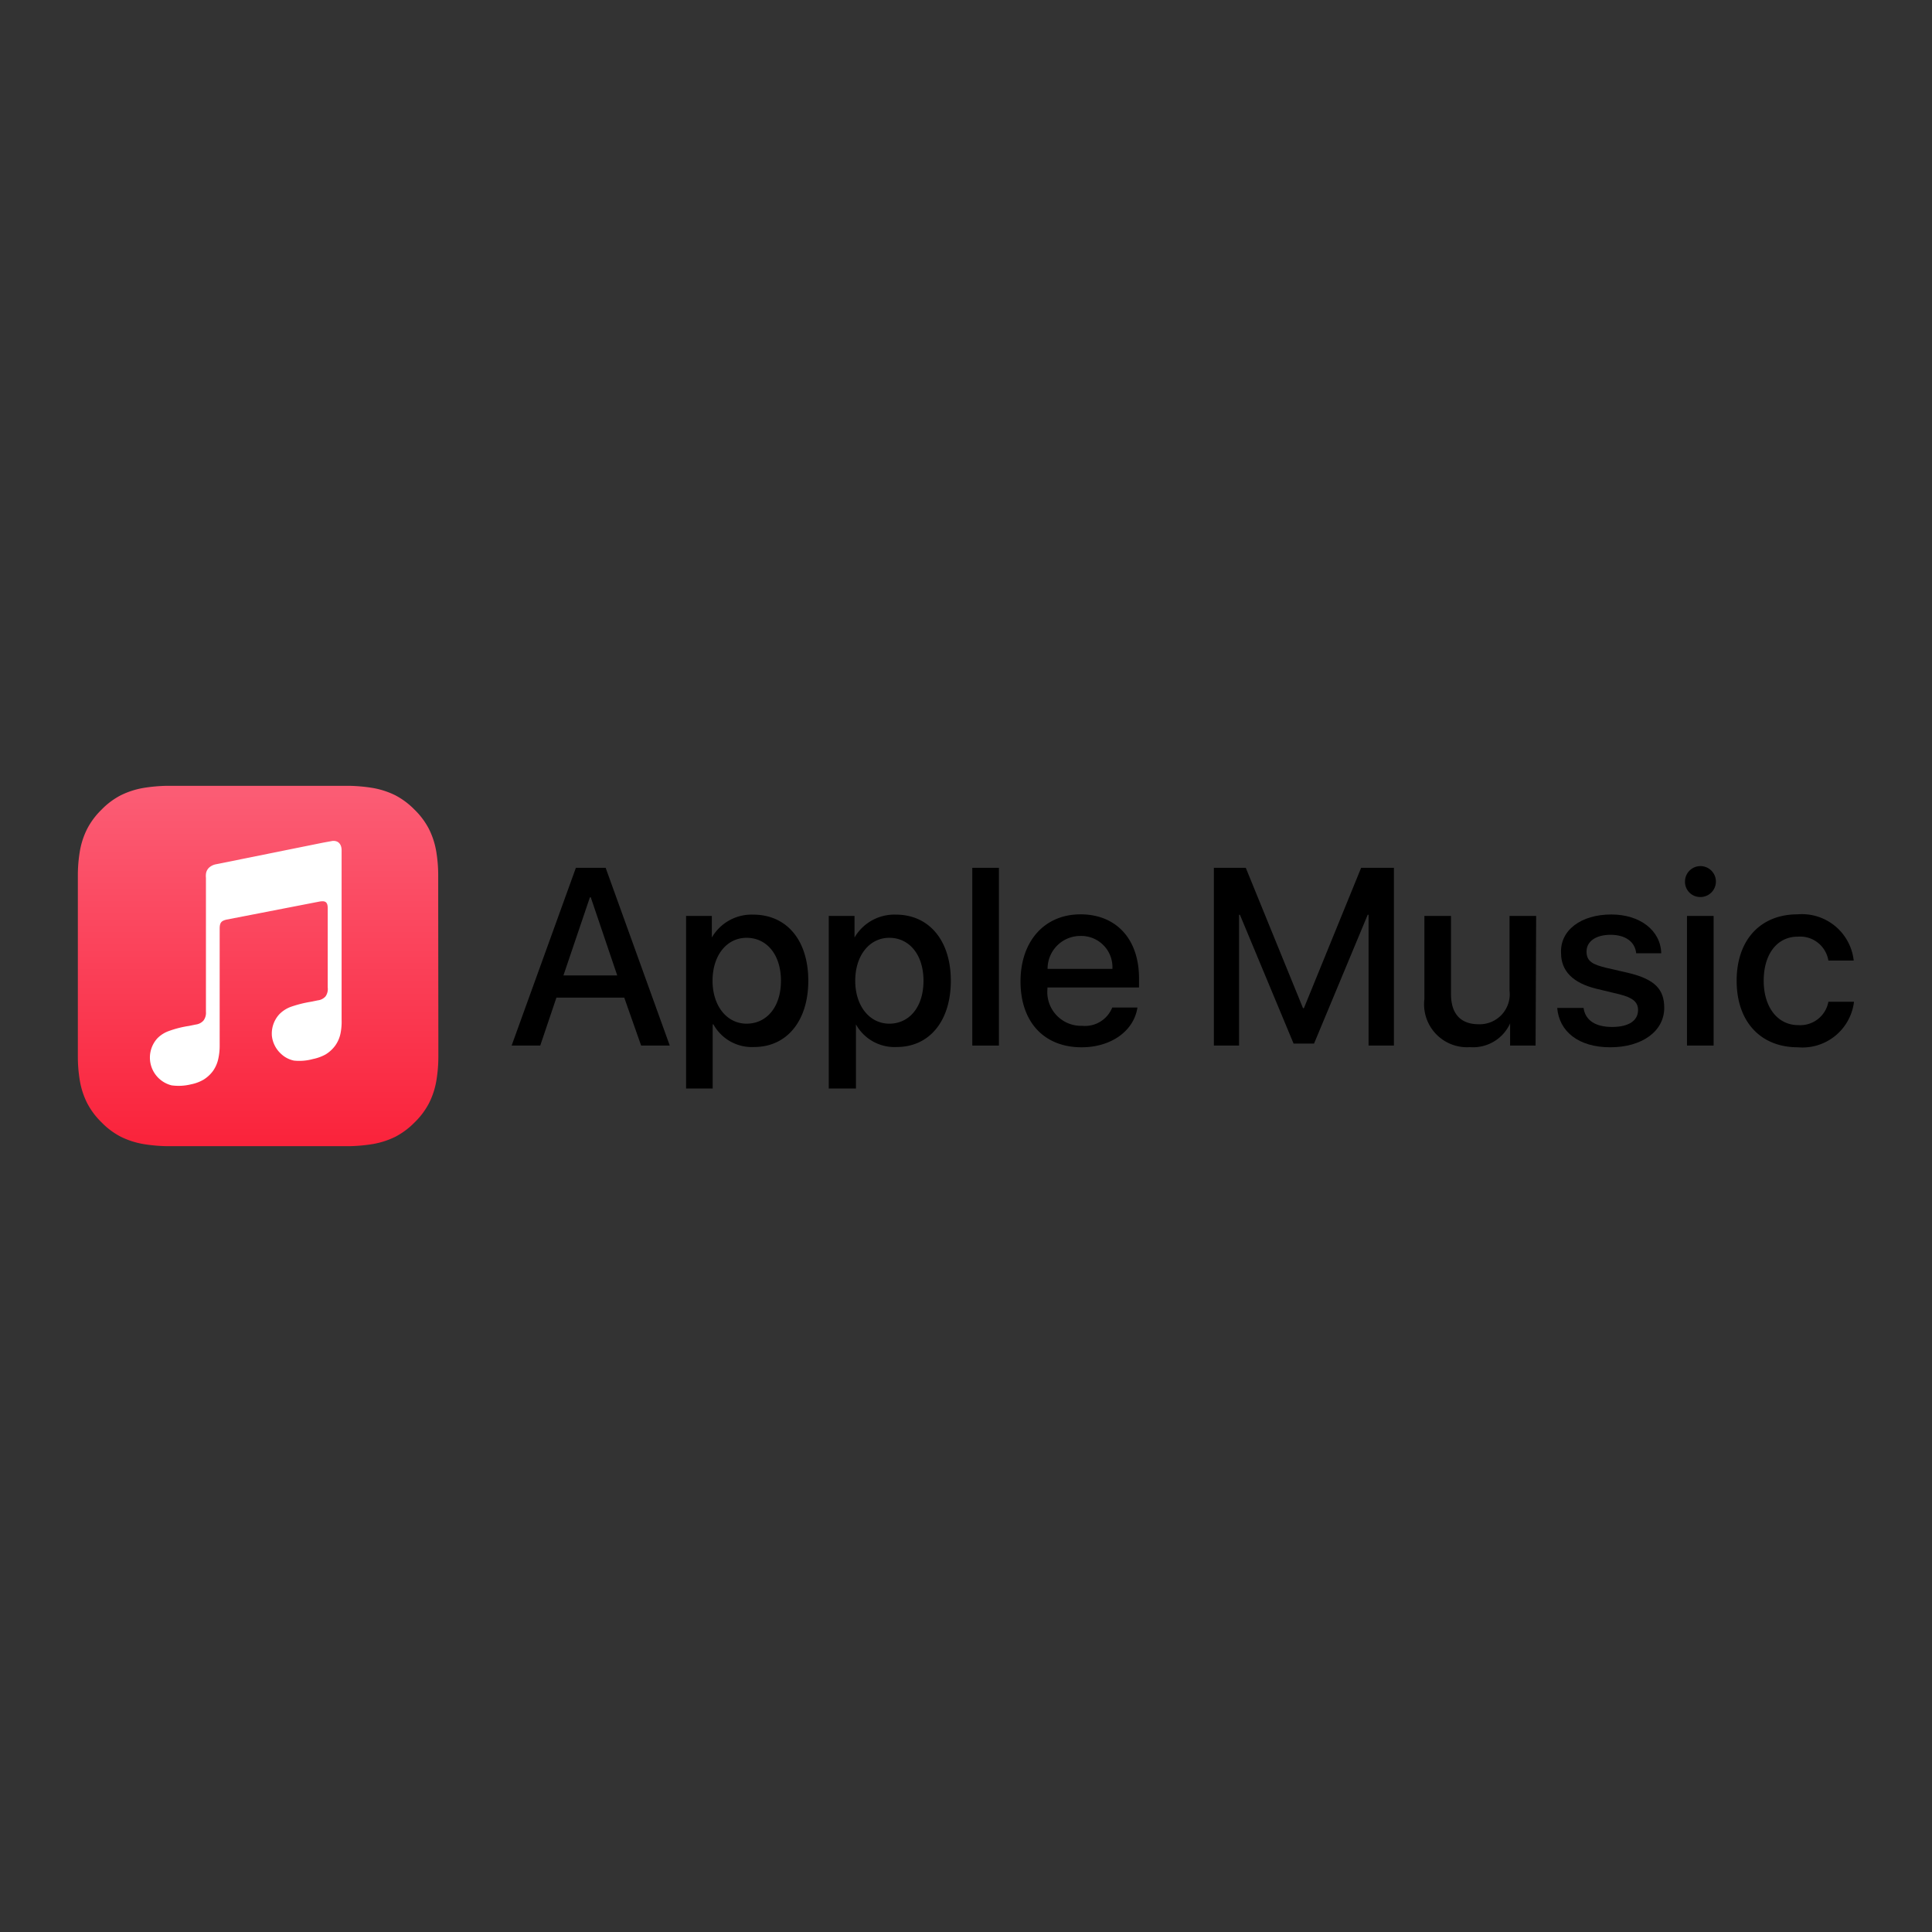 <svg id="Artwork" xmlns="http://www.w3.org/2000/svg" xmlns:xlink="http://www.w3.org/1999/xlink" viewBox="0 0 135 135"><rect x="0" y="0" width="135" height="135" fill="#333333" stroke="none"/><defs><style>.cls-1,.cls-2{fill-rule:evenodd;}.cls-1{fill:url(#Gradiente_sem_nome_11);}.cls-2{fill:#fff;}</style><linearGradient id="Gradiente_sem_nome_11" x1="18.03" y1="79.98" x2="18.03" y2="55.46" gradientUnits="userSpaceOnUse"><stop offset="0" stop-color="#fa233b"/><stop offset="1" stop-color="#fb5c74"/></linearGradient></defs><path d="M43.62,69.71H38.88l-1.13,3.35h-2l4.49-12.42h2.08L46.8,73.06h-2Zm-4.25-1.55h3.76L41.28,62.7h-.06Z"/><path d="M56.48,68.53c0,2.82-1.51,4.63-3.78,4.63a3.07,3.07,0,0,1-2.85-1.58H49.8v4.48H47.94V64h1.8v1.51h0a3.21,3.21,0,0,1,2.88-1.6C55,63.91,56.48,65.73,56.48,68.53Zm-1.91,0c0-1.83-1-3-2.4-3s-2.38,1.24-2.38,3,1,3,2.38,3S54.57,70.39,54.57,68.53Z"/><path d="M66.44,68.53c0,2.82-1.5,4.63-3.78,4.63a3.08,3.08,0,0,1-2.85-1.58h0v4.48H57.91V64h1.8v1.51h0a3.22,3.22,0,0,1,2.89-1.6C64.93,63.91,66.44,65.73,66.44,68.53Zm-1.91,0c0-1.83-1-3-2.39-3s-2.38,1.24-2.38,3,1,3,2.38,3S64.53,70.39,64.53,68.53Z"/><path d="M67.94,60.64H69.8V73.06H67.94Z"/><path d="M79.48,70.4c-.25,1.65-1.85,2.78-3.9,2.78-2.63,0-4.27-1.77-4.27-4.6S73,63.89,75.5,63.89s4.09,1.73,4.09,4.47V69h-6.4v.11a2.36,2.36,0,0,0,2.43,2.57,2.05,2.05,0,0,0,2.1-1.28ZM73.2,67.7h4.53a2.18,2.18,0,0,0-2.23-2.3A2.29,2.29,0,0,0,73.2,67.7Z"/><path d="M95.63,73.06V63.92h-.06l-3.75,9H90.39l-3.75-9h-.06v9.14H84.82V60.64h2.23l4,9.81h.06l4-9.81H97.4V73.06Z"/><path d="M107.3,73.06h-1.78V71.51h0a2.84,2.84,0,0,1-2.81,1.66,3,3,0,0,1-3.18-3.35V64h1.86v5.46c0,1.37.66,2.11,1.94,2.11a2.1,2.1,0,0,0,2.15-2.35V64h1.86Z"/><path d="M112.59,63.9c2,0,3.45,1.11,3.49,2.71h-1.75c-.08-.8-.75-1.29-1.79-1.29s-1.68.47-1.68,1.17.45.91,1.39,1.14l1.52.35c1.83.44,2.52,1.12,2.52,2.44,0,1.64-1.55,2.76-3.77,2.76s-3.57-1.1-3.71-2.75h1.84c.13.87.83,1.33,2,1.33s1.81-.45,1.81-1.18c0-.55-.35-.86-1.29-1.1l-1.62-.39c-1.64-.4-2.47-1.24-2.47-2.49C109,65,110.48,63.9,112.59,63.9Z"/><path d="M117.74,61.62a1.08,1.08,0,1,1,1.07,1.06A1.06,1.06,0,0,1,117.74,61.62Zm.14,2.38h1.86v9.06h-1.86Z"/><path d="M127.76,67.12a2,2,0,0,0-2.14-1.67c-1.43,0-2.38,1.2-2.38,3.08s1,3.1,2.4,3.1A2,2,0,0,0,127.76,70h1.79a3.63,3.63,0,0,1-3.93,3.18c-2.58,0-4.27-1.77-4.27-4.65s1.69-4.64,4.25-4.64a3.64,3.64,0,0,1,3.93,3.23Z"/><path class="cls-1" d="M30.62,62.79c0-.3,0-.6,0-.9s0-.51,0-.76a10.11,10.11,0,0,0-.14-1.65,5.53,5.53,0,0,0-.52-1.58,5.28,5.28,0,0,0-1-1.33,5.37,5.37,0,0,0-1.34-1,5.77,5.77,0,0,0-1.57-.51,11.5,11.5,0,0,0-1.65-.15H11.66a11.37,11.37,0,0,0-1.65.15,5.77,5.77,0,0,0-1.57.51,5.2,5.2,0,0,0-1.34,1,5.28,5.28,0,0,0-1,1.33,5.53,5.53,0,0,0-.52,1.58,10.11,10.11,0,0,0-.14,1.65c0,.25,0,.5,0,.76V73.11c0,.26,0,.51,0,.76a10.11,10.11,0,0,0,.14,1.65,5.53,5.53,0,0,0,.52,1.58,5.28,5.28,0,0,0,1,1.33,5.2,5.2,0,0,0,1.34,1,5.77,5.77,0,0,0,1.57.51,11.37,11.37,0,0,0,1.65.15H24.41a11.5,11.5,0,0,0,1.65-.15,5.77,5.77,0,0,0,1.57-.51,5.37,5.37,0,0,0,1.34-1,5.28,5.28,0,0,0,1-1.33,5.53,5.53,0,0,0,.52-1.58,10.11,10.11,0,0,0,.14-1.65c0-.25,0-.5,0-.76s0-.6,0-.9Z"/><g id="Glyph"><path class="cls-2" d="M23.24,58.76l-.66.12L15.1,60.39h0a1,1,0,0,0-.46.21.71.71,0,0,0-.25.48,1.26,1.26,0,0,0,0,.26V70.7a.9.9,0,0,1-.17.61.86.86,0,0,1-.54.28l-.49.1a7.16,7.16,0,0,0-1.38.35,2.1,2.1,0,0,0-.82.52,2,2,0,0,0,1,3.28,3.59,3.59,0,0,0,1.35-.07,2.86,2.86,0,0,0,.87-.32,2.35,2.35,0,0,0,.69-.64,2.32,2.32,0,0,0,.36-.86,4.19,4.19,0,0,0,.09-.93V64.9c0-.44.12-.55.47-.64L22.31,63c.4-.07.59,0,.59.47V69a.9.9,0,0,1-.15.62.84.84,0,0,1-.54.28l-.49.1a8.4,8.4,0,0,0-1.39.35,2.18,2.18,0,0,0-.81.52A2,2,0,0,0,19,72.4a2,2,0,0,0,.64,1.24,1.86,1.86,0,0,0,.9.47A3.58,3.58,0,0,0,21.87,74a3.1,3.1,0,0,0,.88-.32,2.34,2.34,0,0,0,.69-.64,2.25,2.25,0,0,0,.36-.86,4.17,4.17,0,0,0,.07-.93V59.42C23.87,59,23.65,58.73,23.24,58.76Z"/></g></svg>